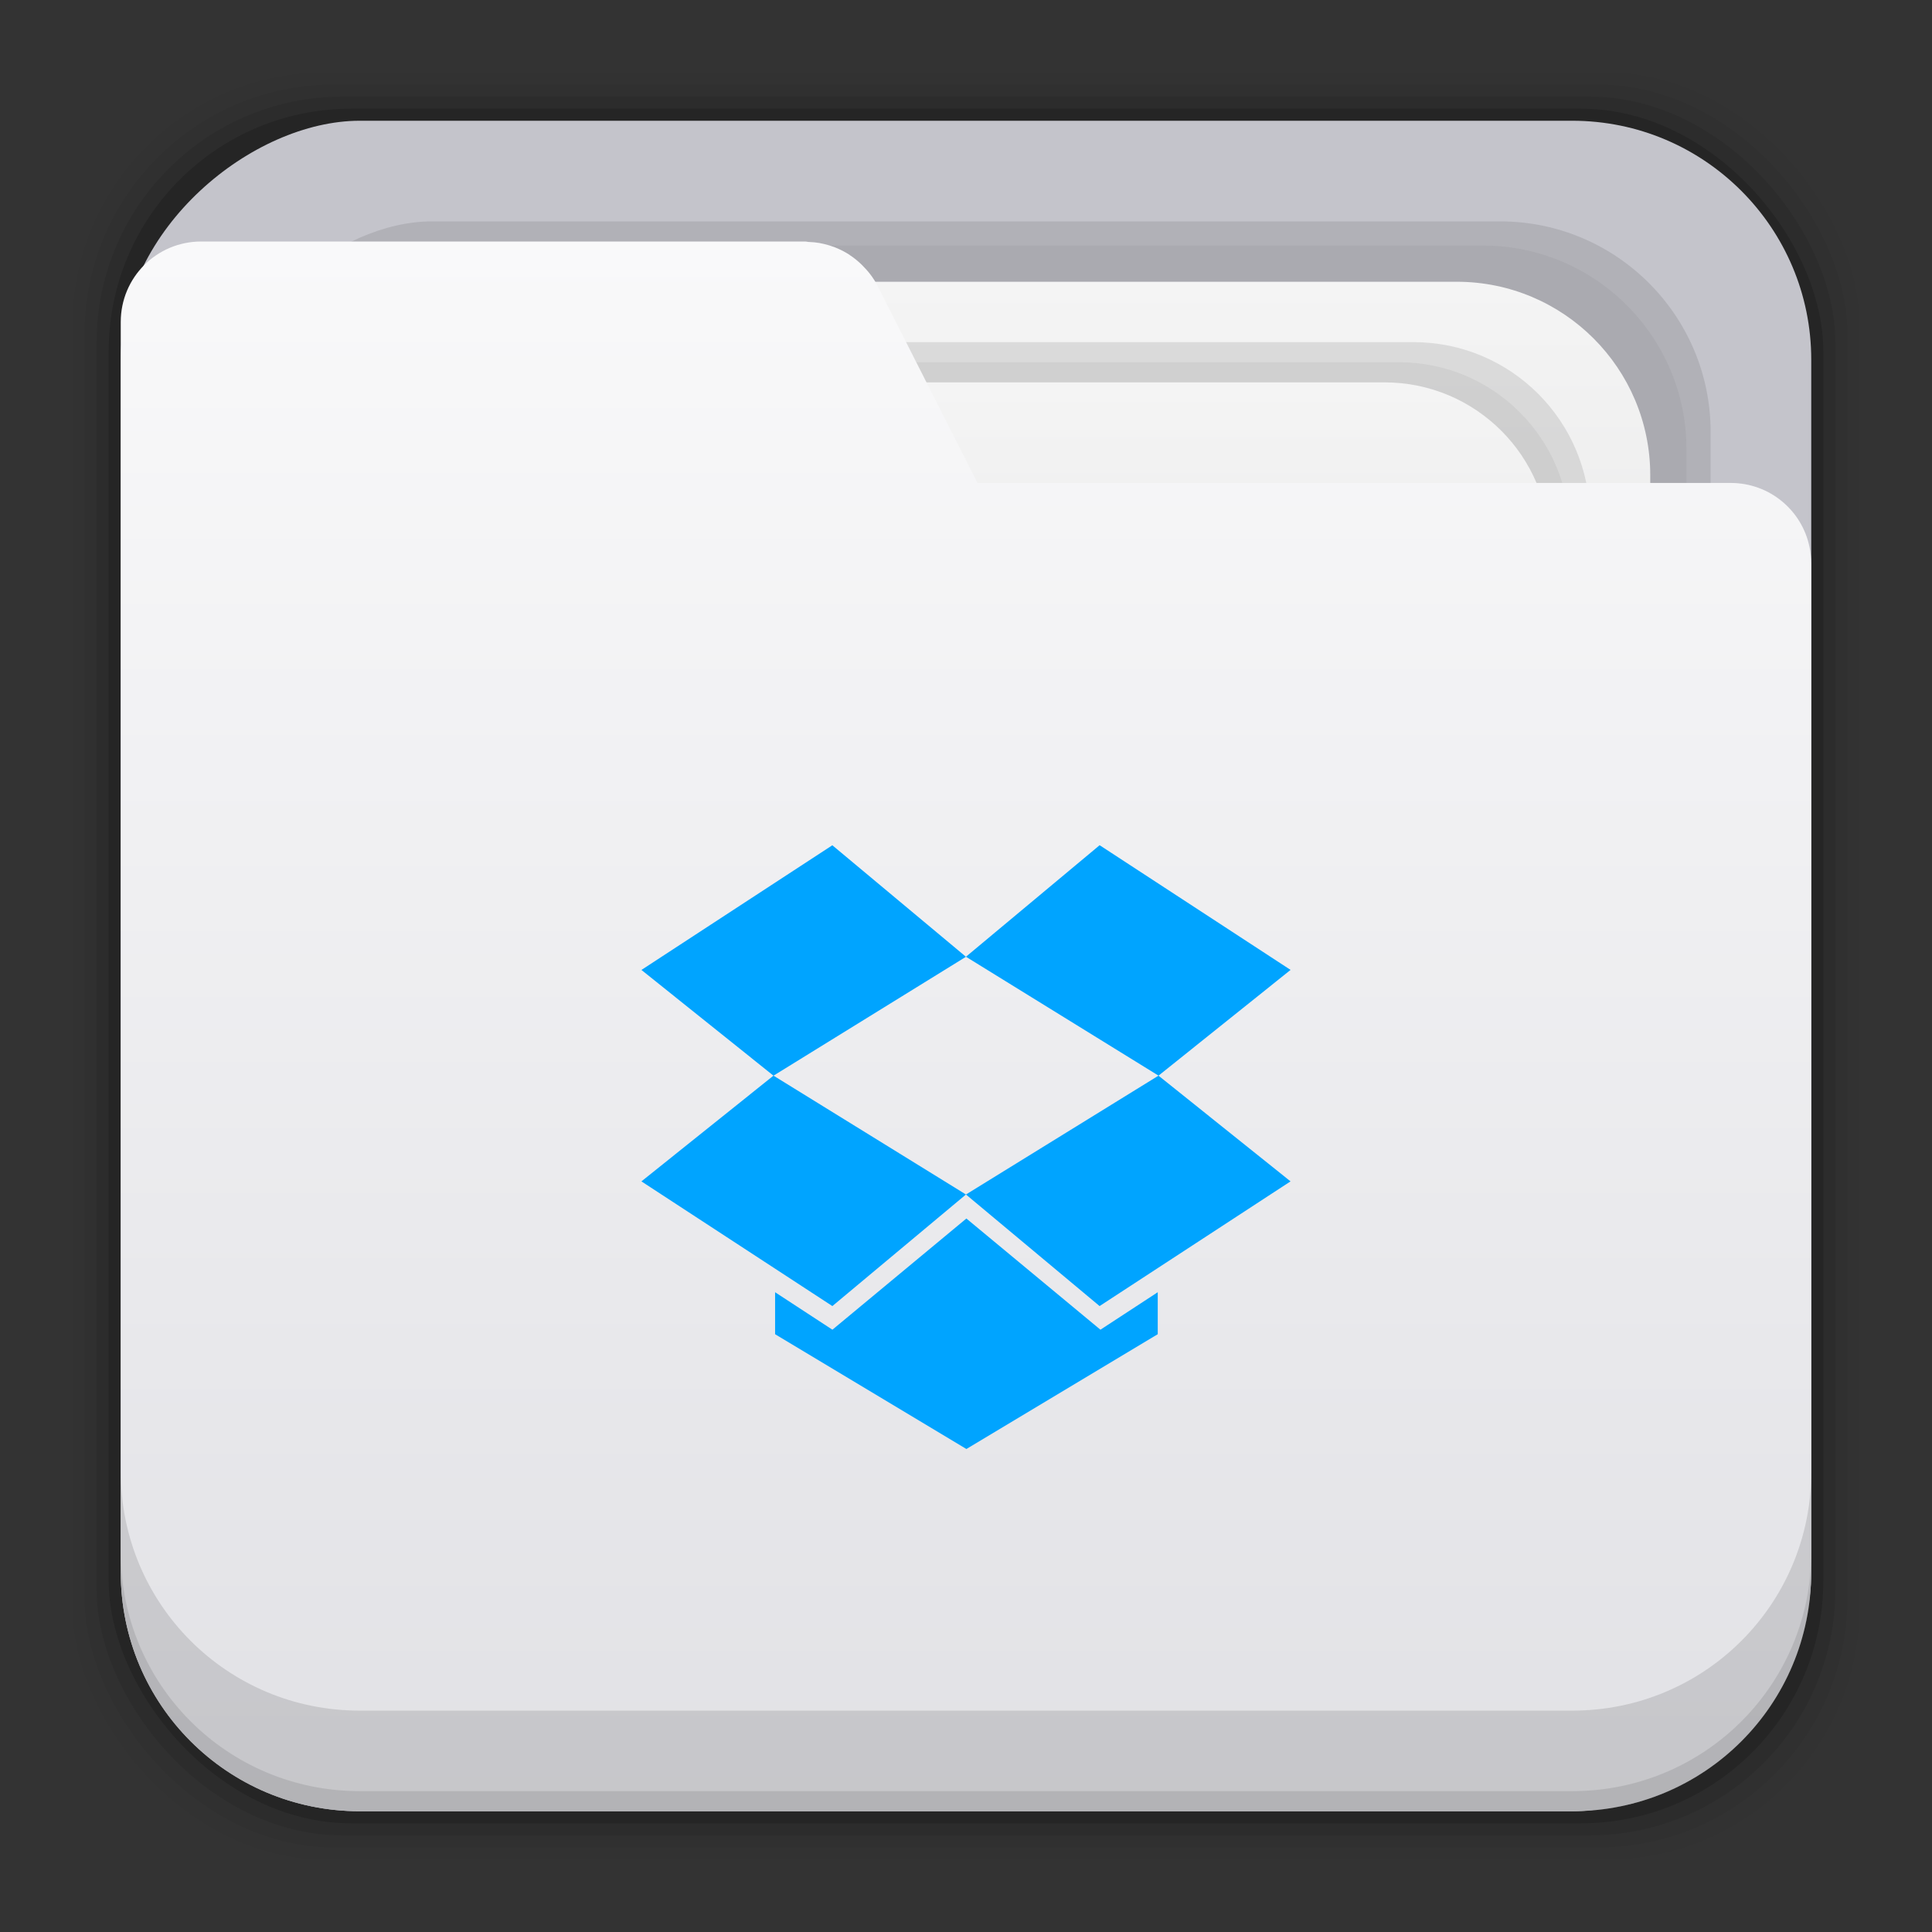 <?xml version="1.0" encoding="UTF-8" standalone="no"?>
<!-- Created with Inkscape (http://www.inkscape.org/) -->

<svg
   xmlns:dc="http://purl.org/dc/elements/1.1/"
   xmlns:cc="http://creativecommons.org/ns#"
   xmlns:rdf="http://www.w3.org/1999/02/22-rdf-syntax-ns#"
   xmlns:svg="http://www.w3.org/2000/svg"
   xmlns="http://www.w3.org/2000/svg"
   xmlns:xlink="http://www.w3.org/1999/xlink"
   xmlns:sodipodi="http://sodipodi.sourceforge.net/DTD/sodipodi-0.dtd"
   xmlns:inkscape="http://www.inkscape.org/namespaces/inkscape"
   width="48"
   height="48"
   id="svg4230"
   version="1.1"
   inkscape:version="0.48+devel r12861"
   sodipodi:docname="folder-dropbox.svg">
  <rect width="100%" height="100%" fill="#333333" stroke="none"/>
  <defs
     id="defs4232">
    <linearGradient
       inkscape:collect="always"
       id="linearGradient3419">
      <stop
         style="stop-color:#d3d3d4;stop-opacity:1"
         offset="0"
         id="stop3421" />
      <stop
         style="stop-color:#f4f4f4;stop-opacity:1"
         offset="1"
         id="stop3423" />
    </linearGradient>
    <linearGradient
       inkscape:collect="always"
       xlink:href="#linearGradient3419"
       id="linearGradient4053"
       gradientUnits="userSpaceOnUse"
       gradientTransform="matrix(0.81,0,0,0.81,-1101.953,-808.484)"
       x1="2.925"
       y1="1029.48"
       x2="44.957"
       y2="1029.48" />
    <linearGradient
       inkscape:collect="always"
       xlink:href="#linearGradient3419"
       id="linearGradient4055"
       gradientUnits="userSpaceOnUse"
       gradientTransform="matrix(0.69,0,0,0.69,-1099.096,-686.06)"
       x1="2.925"
       y1="1029.48"
       x2="44.957"
       y2="1029.48" />
    <linearGradient
       inkscape:collect="always"
       xlink:href="#linearGradient4264-8"
       id="linearGradient4057"
       gradientUnits="userSpaceOnUse"
       gradientTransform="matrix(0,-1,1,0,-1004.362,1106.525)"
       x1="2.928"
       y1="1031.287"
       x2="41.929"
       y2="1031.287" />
    <linearGradient
       inkscape:collect="always"
       id="linearGradient4264-8">
      <stop
         style="stop-color:#e1e1e5;stop-opacity:1"
         offset="0"
         id="stop4266-9" />
      <stop
         style="stop-color:#f9f9fa;stop-opacity:1"
         offset="1"
         id="stop4268-4" />
    </linearGradient>
  </defs>
  <sodipodi:namedview
     id="base"
     pagecolor="#ffffff"
     bordercolor="#666666"
     borderopacity="1.0"
     inkscape:pageopacity="0.0"
     inkscape:pageshadow="2"
     inkscape:zoom="8.3063965"
     inkscape:cx="31.166102"
     inkscape:cy="25.414155"
     inkscape:document-units="px"
     inkscape:current-layer="layer1"
     showgrid="false"
     inkscape:showpageshadow="false"
     borderlayer="true"
     inkscape:window-width="1366"
     inkscape:window-height="673"
     inkscape:window-x="0"
     inkscape:window-y="24"
     inkscape:window-maximized="1"
     showguides="false"
     inkscape:guide-bbox="true">
    <sodipodi:guide
       orientation="0,1"
       position="44.848,45.305"
       id="guide7743" />
    <sodipodi:guide
       orientation="0,1"
       position="45.051,45.598"
       id="guide7745" />
    <sodipodi:guide
       orientation="0,1"
       position="44.953,46.199"
       id="guide7747" />
    <sodipodi:guide
       orientation="0,1"
       position="44.91,45.895"
       id="guide7749" />
    <sodipodi:guide
       orientation="0,1"
       position="44.426,45.012"
       id="guide7751" />
    <sodipodi:guide
       orientation="0,1"
       position="59.364,1.801"
       id="guide7760" />
    <sodipodi:guide
       orientation="0,1"
       position="59.352,2.102"
       id="guide7762" />
    <sodipodi:guide
       orientation="0,1"
       position="59.582,2.402"
       id="guide7764" />
    <sodipodi:guide
       orientation="0,1"
       position="59.539,2.703"
       id="guide7766" />
    <sodipodi:guide
       orientation="0,1"
       position="61.27,3"
       id="guide7768" />
    <sodipodi:guide
       orientation="0,1"
       position="64.266,5.492"
       id="guide7782" />
  </sodipodi:namedview>
  <g
     inkscape:label="Capa 1"
     inkscape:groupmode="layer"
     id="layer1"
     transform="translate(0,-1004.362)">
    <path
       style="fill:#000000"
       d=""
       id="path906"
       inkscape:connector-curvature="0" />
    <g
       id="g3570"
       transform="translate(0,-54.163)">
      <rect
         style="fill:#000000;fill-opacity:0.02;stroke:none"
         id="rect4025"
         width="44.4"
         height="44.4"
         x="1.8"
         y="1060.325"
         ry="6.279" />
      <rect
         ry="6.194"
         y="1060.625"
         x="2.1"
         height="43.8"
         width="43.8"
         id="rect4027"
         style="fill:#000000;fill-opacity:0.039;stroke:none" />
      <rect
         style="fill:#000000;fill-opacity:0.078;stroke:none"
         id="rect4029"
         width="43.2"
         height="43.2"
         x="2.4"
         y="1060.925"
         ry="6.109" />
      <rect
         ry="6.024"
         y="1061.225"
         x="2.7"
         height="42.6"
         width="42.6"
         id="rect4031"
         style="fill:#000000;fill-opacity:0.157;stroke:none" />
      <rect
         style="fill:#c4c4cb;fill-opacity:1;stroke:none"
         id="rect4033"
         width="42"
         height="42"
         x="-1103.525"
         y="3"
         ry="5.939"
         transform="matrix(0,-1,1,0,0,0)" />
      <rect
         style="opacity:0.1;fill:#000000;fill-opacity:1;stroke:none"
         id="rect4035"
         width="37"
         height="37"
         x="-1101.025"
         y="5.5"
         ry="5.232"
         transform="matrix(0,-1,1,0,0,0)" />
      <rect
         transform="matrix(0,-1,1,0,0,0)"
         ry="5.063"
         y="6.1"
         x="-1100.425"
         height="35.8"
         width="35.8"
         id="rect4037"
         style="opacity:0.04;fill:#000000;fill-opacity:1;stroke:none" />
      <rect
         transform="matrix(0,-1,1,0,0,0)"
         ry="4.808"
         y="7"
         x="-1099.525"
         height="34"
         width="34"
         id="rect4039"
         style="fill:url(#linearGradient4053);fill-opacity:1;stroke:none" />
      <rect
         transform="matrix(0,-1,1,0,0,0)"
         ry="4.384"
         y="8.5"
         x="-1098.025"
         height="31"
         width="31"
         id="rect4041"
         style="opacity:0.1;fill:#000000;fill-opacity:1;stroke:none" />
      <rect
         style="opacity:0.05;fill:#000000;fill-opacity:1;stroke:none"
         id="rect4043"
         width="30"
         height="30"
         x="-1097.525"
         y="9"
         ry="4.242"
         transform="matrix(0,-1,1,0,0,0)" />
      <rect
         style="fill:url(#linearGradient4055);fill-opacity:1;stroke:none"
         id="rect4045"
         width="29"
         height="29"
         x="-1097.025"
         y="9.5"
         ry="4.101"
         transform="matrix(0,-1,1,0,0,0)" />
      <path
         inkscape:connector-curvature="0"
         style="fill:url(#linearGradient4057);fill-opacity:1;stroke:none"
         d="m 3,1097.585 c 0,3.29 2.649,5.939 5.939,5.939 l 30.121,0 c 3.29,0 5.939,-2.649 5.939,-5.939 l 0,-13.061 0,-10 0,-2 c 0,-0.139 -0.014,-0.274 -0.041,-0.404 -0.186,-0.913 -0.99,-1.596 -1.959,-1.596 l -18.713,0 -2.486,-4.902 c -0.101,-0.199 -0.235,-0.366 -0.385,-0.514 -0.089,-0.088 -0.184,-0.166 -0.285,-0.234 -0.01,0 -0.014,-0.011 -0.021,-0.016 -0.092,-0.06 -0.189,-0.112 -0.289,-0.156 -0.025,-0.011 -0.049,-0.021 -0.074,-0.031 -0.089,-0.035 -0.179,-0.062 -0.272,-0.084 -0.039,-0.01 -0.077,-0.018 -0.117,-0.025 -0.083,-0.014 -0.166,-0.022 -0.25,-0.025 -0.036,0 -0.071,-0.012 -0.107,-0.012 l -15,0 c -1.108,0 -2,0.892 -2,2 l 0,2 0,10 0,19.061 z"
         id="path4047" />
      <path
         inkscape:connector-curvature="0"
         style="fill:#000000;fill-opacity:0.118;stroke:none"
         d="m 3,1095.087 0,2.5 c 0,3.29 2.647,5.938 5.938,5.938 l 30.125,0 c 3.29,0 5.938,-2.647 5.938,-5.938 l 0,-2.5 c 0,3.29 -2.647,5.938 -5.938,5.938 l -30.125,0 c -3.29,0 -5.938,-2.647 -5.938,-5.938 z"
         id="path4049" />
      <path
         inkscape:connector-curvature="0"
         style="fill:#000000;fill-opacity:0.098;stroke:none"
         d="m 3,1097.087 0,0.5 c 0,3.29 2.647,5.938 5.938,5.938 l 30.125,0 c 3.29,0 5.938,-2.647 5.938,-5.938 l 0,-0.5 c 0,3.29 -2.647,5.938 -5.938,5.938 l -30.125,0 c -3.29,0 -5.938,-2.647 -5.938,-5.938 z"
         id="path4051" />
    </g>
    <path
       style="fill:#00a4ff;fill-opacity:1"
       inkscape:connector-curvature="0"
       id="polygon4258-2"
       d="m 20.68,1025.362 -4.744,3.098 3.281,2.627 4.782,-2.954 -3.319,-2.77 z m 3.319,2.77 4.784,2.954 3.281,-2.627 -4.744,-3.098 -3.32,2.77 z m 4.784,2.954 -4.784,2.953 3.32,2.772 4.744,-3.098 -3.281,-2.627 z m -4.784,2.953 -4.782,-2.953 -3.281,2.627 4.744,3.098 3.319,-2.772 z m 0.01,0.597 -3.328,2.762 -1.424,-0.931 0,1.043 4.753,2.852 4.754,-2.852 0,-1.043 -1.424,0.931 -3.33,-2.762 z" />
  </g>
</svg>
